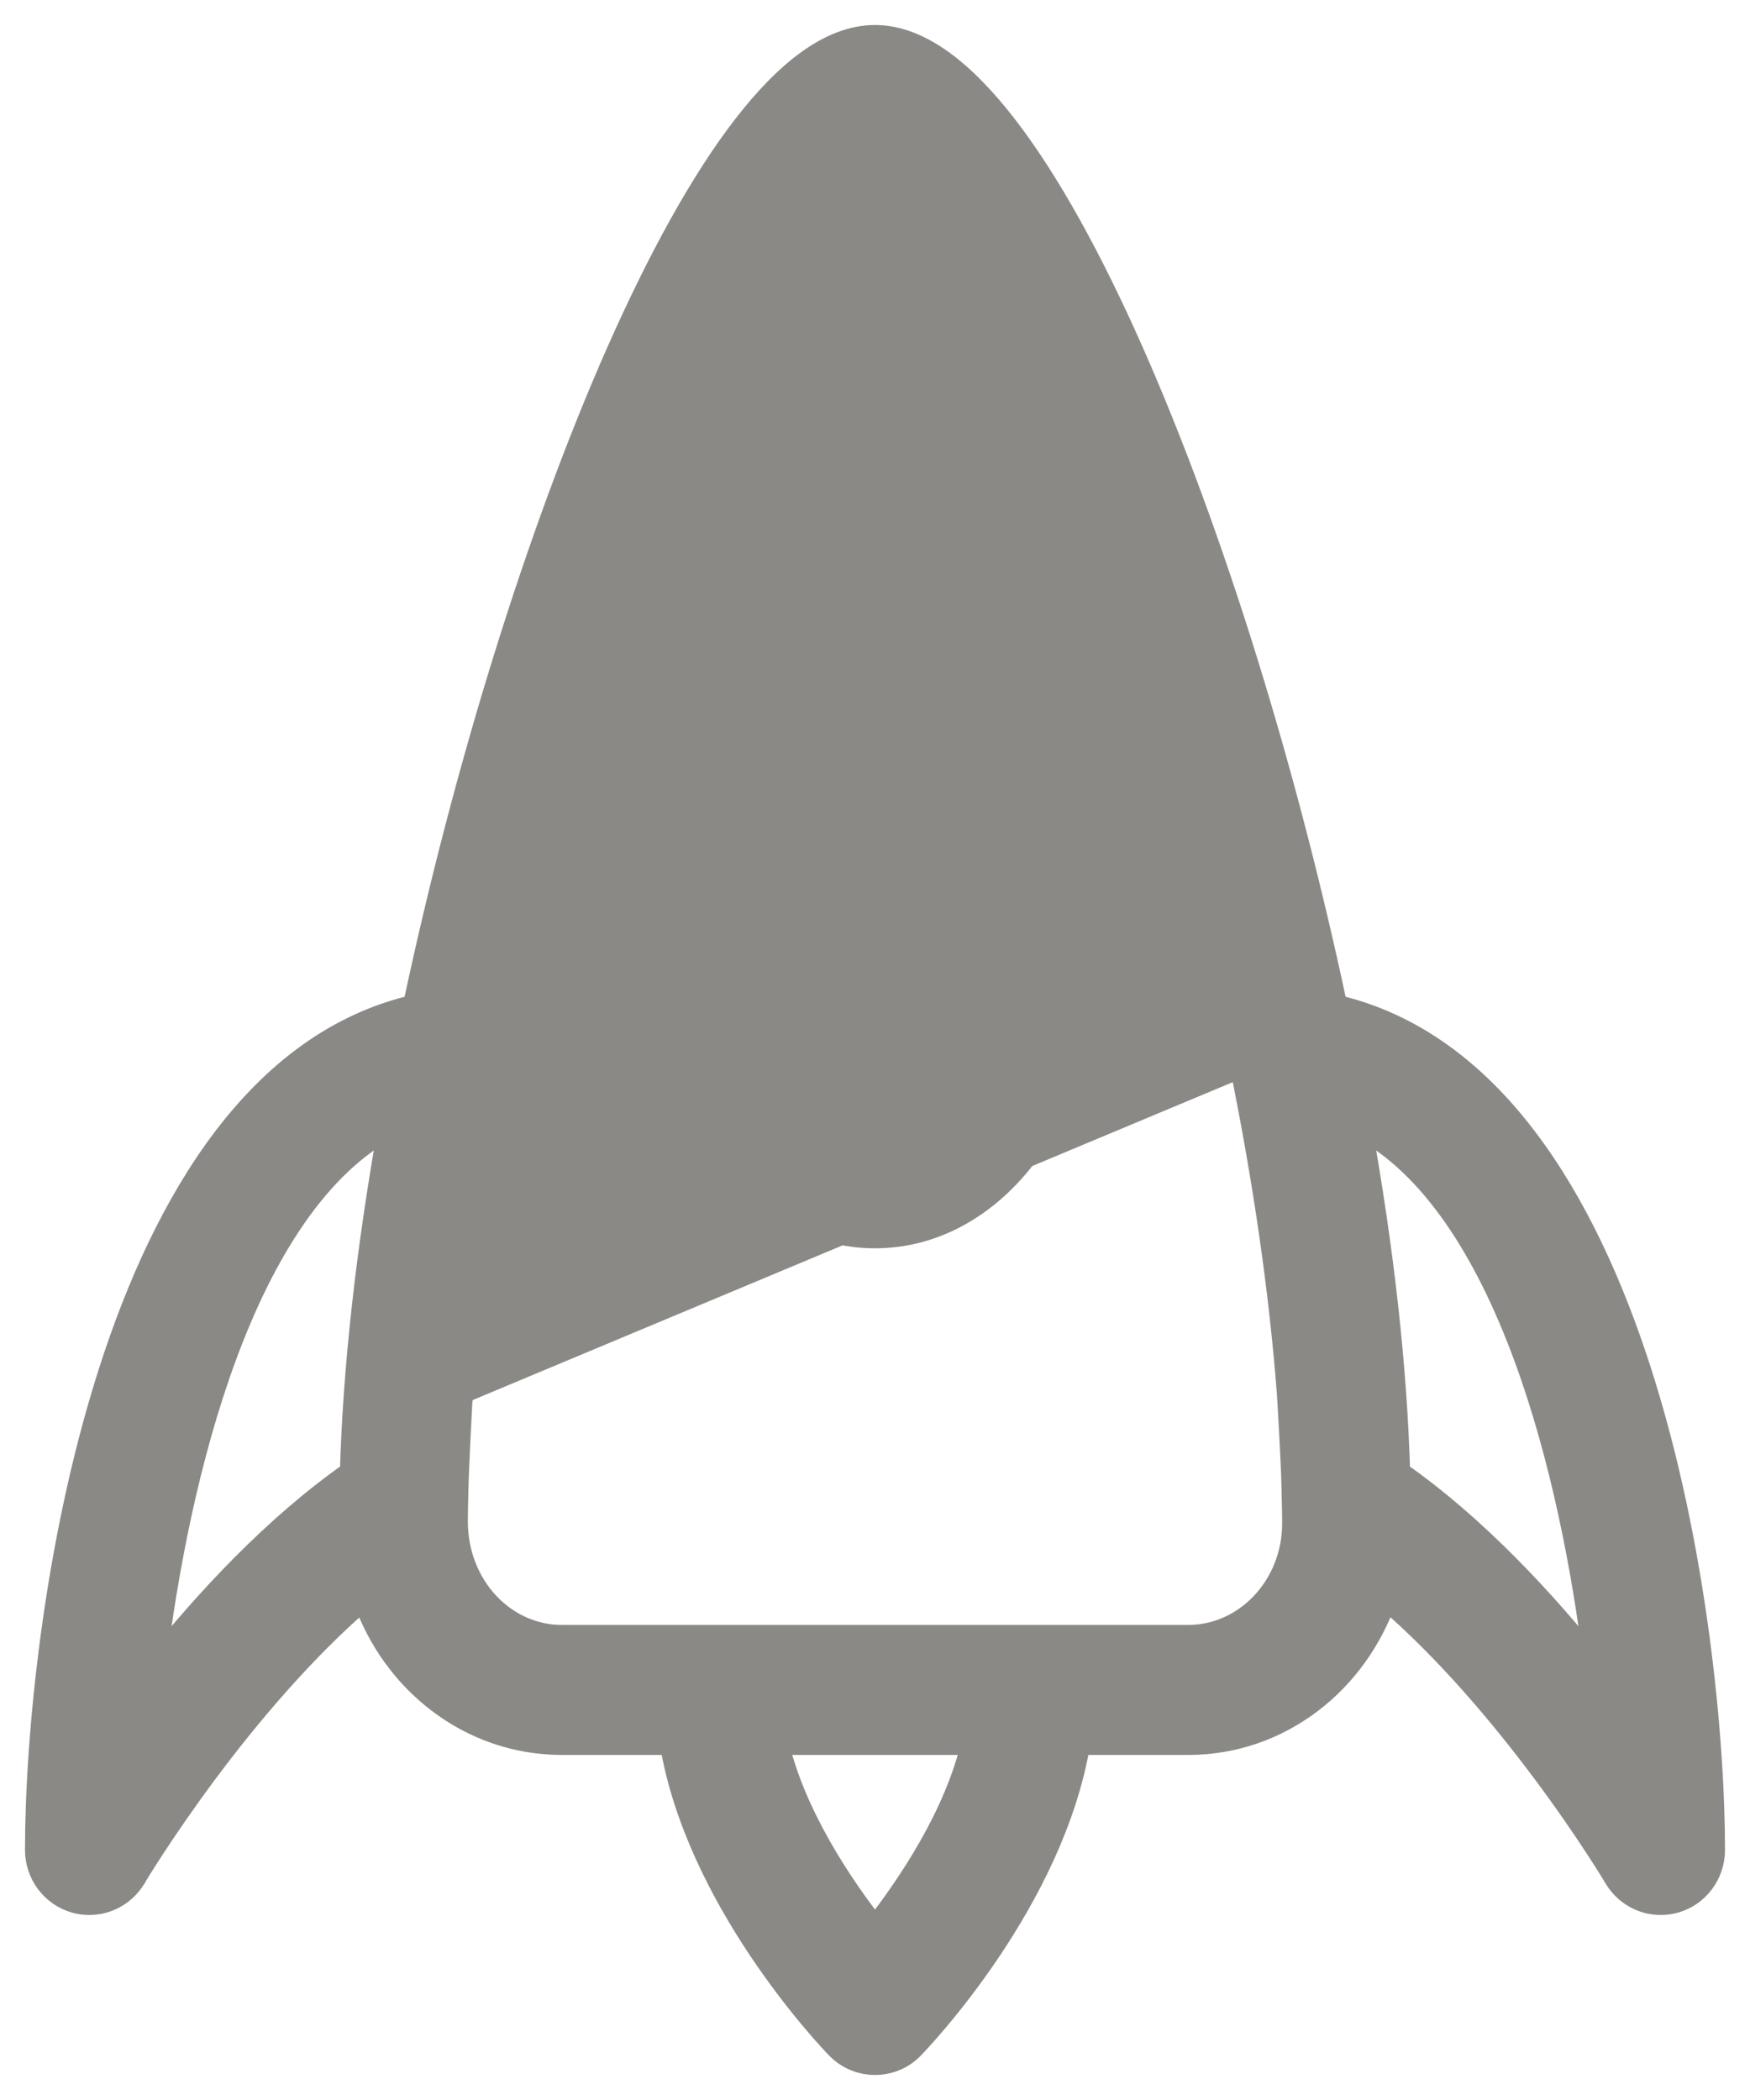 <svg width="35" height="42" viewBox="0 0 35 42" fill="none" xmlns="http://www.w3.org/2000/svg">
<path d="M17.5 22.616C16.972 22.616 16.45 22.287 16.049 21.697C15.65 21.11 15.393 20.294 15.393 19.399C15.393 18.505 15.65 17.689 16.049 17.102C16.45 16.513 16.972 16.183 17.5 16.183C18.029 16.183 18.55 16.513 18.951 17.102C19.35 17.689 19.607 18.505 19.607 19.399C19.607 20.294 19.35 21.11 18.951 21.697C18.55 22.287 18.029 22.616 17.5 22.616ZM17.5 14.084C15.141 14.084 13.322 16.53 13.322 19.399C13.322 22.27 15.141 24.716 17.5 24.716C19.859 24.716 21.679 22.27 21.679 19.399C21.679 16.53 19.859 14.084 17.5 14.084Z" fill="#8B8985" stroke="#8B8985" stroke-width="0.5"/>
<path d="M10.169 21.247C10.175 21.219 10.176 21.195 10.175 21.179C10.175 21.177 10.175 21.176 10.175 21.175C11.134 16.505 12.611 11.893 14.05 8.451C14.771 6.725 15.48 5.301 16.106 4.311C16.42 3.816 16.707 3.439 16.959 3.189C17.222 2.927 17.401 2.85 17.5 2.85C17.599 2.85 17.778 2.927 18.041 3.189C18.293 3.439 18.58 3.816 18.893 4.312C19.52 5.301 20.229 6.726 20.95 8.453C22.39 11.896 23.866 16.511 24.825 21.188C24.825 21.189 24.825 21.19 24.825 21.192C24.825 21.208 24.827 21.229 24.832 21.253C25.312 23.597 25.631 25.827 25.785 27.835C25.795 27.955 25.871 29.27 25.881 29.772L25.881 29.773C25.882 29.843 25.884 29.912 25.885 29.98C25.889 30.146 25.893 30.307 25.893 30.468C25.892 31.742 24.922 32.749 23.764 32.749H11.237C10.081 32.749 9.109 31.744 9.107 30.431C9.107 30.266 9.111 30.097 9.115 29.926C9.116 29.884 9.117 29.841 9.118 29.799L9.118 29.798C9.124 29.533 9.144 29.088 9.163 28.699C9.173 28.505 9.182 28.326 9.189 28.193L9.198 28.029L9.201 27.98L9.202 27.966C9.202 27.964 9.202 27.962 9.202 27.962L9.203 27.96L9.203 27.959C9.354 25.918 9.679 23.64 10.169 21.247ZM10.169 21.247C10.169 21.248 10.169 21.249 10.169 21.25L9.924 21.196M10.169 21.247C10.169 21.247 10.169 21.247 10.169 21.247L9.924 21.196M9.924 21.196C9.433 23.598 9.106 25.887 8.953 27.94L25.076 21.196C25.074 21.191 25.075 21.186 25.076 21.18C25.076 21.176 25.077 21.172 25.076 21.168C23.151 11.761 19.139 2.6 17.5 2.6C15.86 2.6 11.849 11.761 9.924 21.153C9.923 21.16 9.924 21.168 9.924 21.175C9.925 21.182 9.926 21.189 9.924 21.196ZM10.169 21.206L10.169 21.203L10.169 21.206ZM23.764 34.849C25.591 34.849 27.127 33.624 27.704 31.92C28.948 32.984 30.06 34.315 30.884 35.42C31.328 36.014 31.686 36.54 31.934 36.92C32.058 37.109 32.155 37.263 32.221 37.369C32.255 37.423 32.28 37.464 32.297 37.493C32.311 37.516 32.319 37.529 32.322 37.534C32.323 37.535 32.323 37.536 32.323 37.536L32.323 37.536L32.325 37.539C32.515 37.861 32.857 38.05 33.215 38.05C33.303 38.05 33.397 38.039 33.495 38.011C33.944 37.883 34.25 37.468 34.25 36.999C34.25 34.821 33.903 30.939 32.782 27.44C31.686 24.021 29.815 20.859 26.7 20.141C25.71 15.464 24.233 10.676 22.622 7.038C21.808 5.2 20.955 3.645 20.107 2.545C19.683 1.995 19.254 1.55 18.824 1.241C18.394 0.933 17.95 0.75 17.5 0.75C17.051 0.75 16.607 0.932 16.177 1.241C15.748 1.549 15.319 1.993 14.895 2.543C14.047 3.642 13.195 5.197 12.381 7.034C10.771 10.671 9.295 15.459 8.304 20.141C5.187 20.858 3.316 24.02 2.22 27.439C1.098 30.939 0.75 34.821 0.75 36.999C0.75 37.468 1.057 37.883 1.506 38.011C1.603 38.039 1.696 38.05 1.786 38.05C2.145 38.05 2.484 37.861 2.675 37.541L2.675 37.541L2.678 37.536C2.678 37.536 2.678 37.535 2.679 37.534C2.681 37.529 2.689 37.516 2.703 37.493C2.721 37.464 2.746 37.423 2.779 37.37C2.845 37.263 2.942 37.11 3.066 36.921C3.314 36.542 3.672 36.017 4.114 35.423C4.937 34.32 6.048 32.99 7.29 31.925C7.864 33.617 9.405 34.849 11.237 34.849H13.443C13.702 36.415 14.477 37.876 15.205 38.967C15.969 40.111 16.695 40.869 16.766 40.941C16.969 41.148 17.235 41.249 17.5 41.249C17.765 41.249 18.032 41.148 18.234 40.941C18.307 40.866 19.032 40.109 19.795 38.967C20.523 37.876 21.299 36.415 21.558 34.849H23.764ZM31.933 33.36C30.875 32.034 29.496 30.54 27.953 29.464C27.894 27.367 27.635 25.033 27.183 22.506C28.66 23.284 29.745 25.02 30.522 27.129C31.254 29.118 31.692 31.387 31.933 33.36ZM19.479 34.849C19.139 36.315 18.188 37.727 17.5 38.602C16.812 37.727 15.862 36.315 15.521 34.849H19.479ZM4.479 27.129C5.255 25.02 6.341 23.284 7.817 22.506C7.366 25.033 7.107 27.367 7.047 29.464C5.505 30.54 4.125 32.033 3.068 33.359C3.308 31.386 3.747 29.118 4.479 27.129Z" fill="#8B8985" stroke="#8B8985" stroke-width="0.5"/>
</svg>
